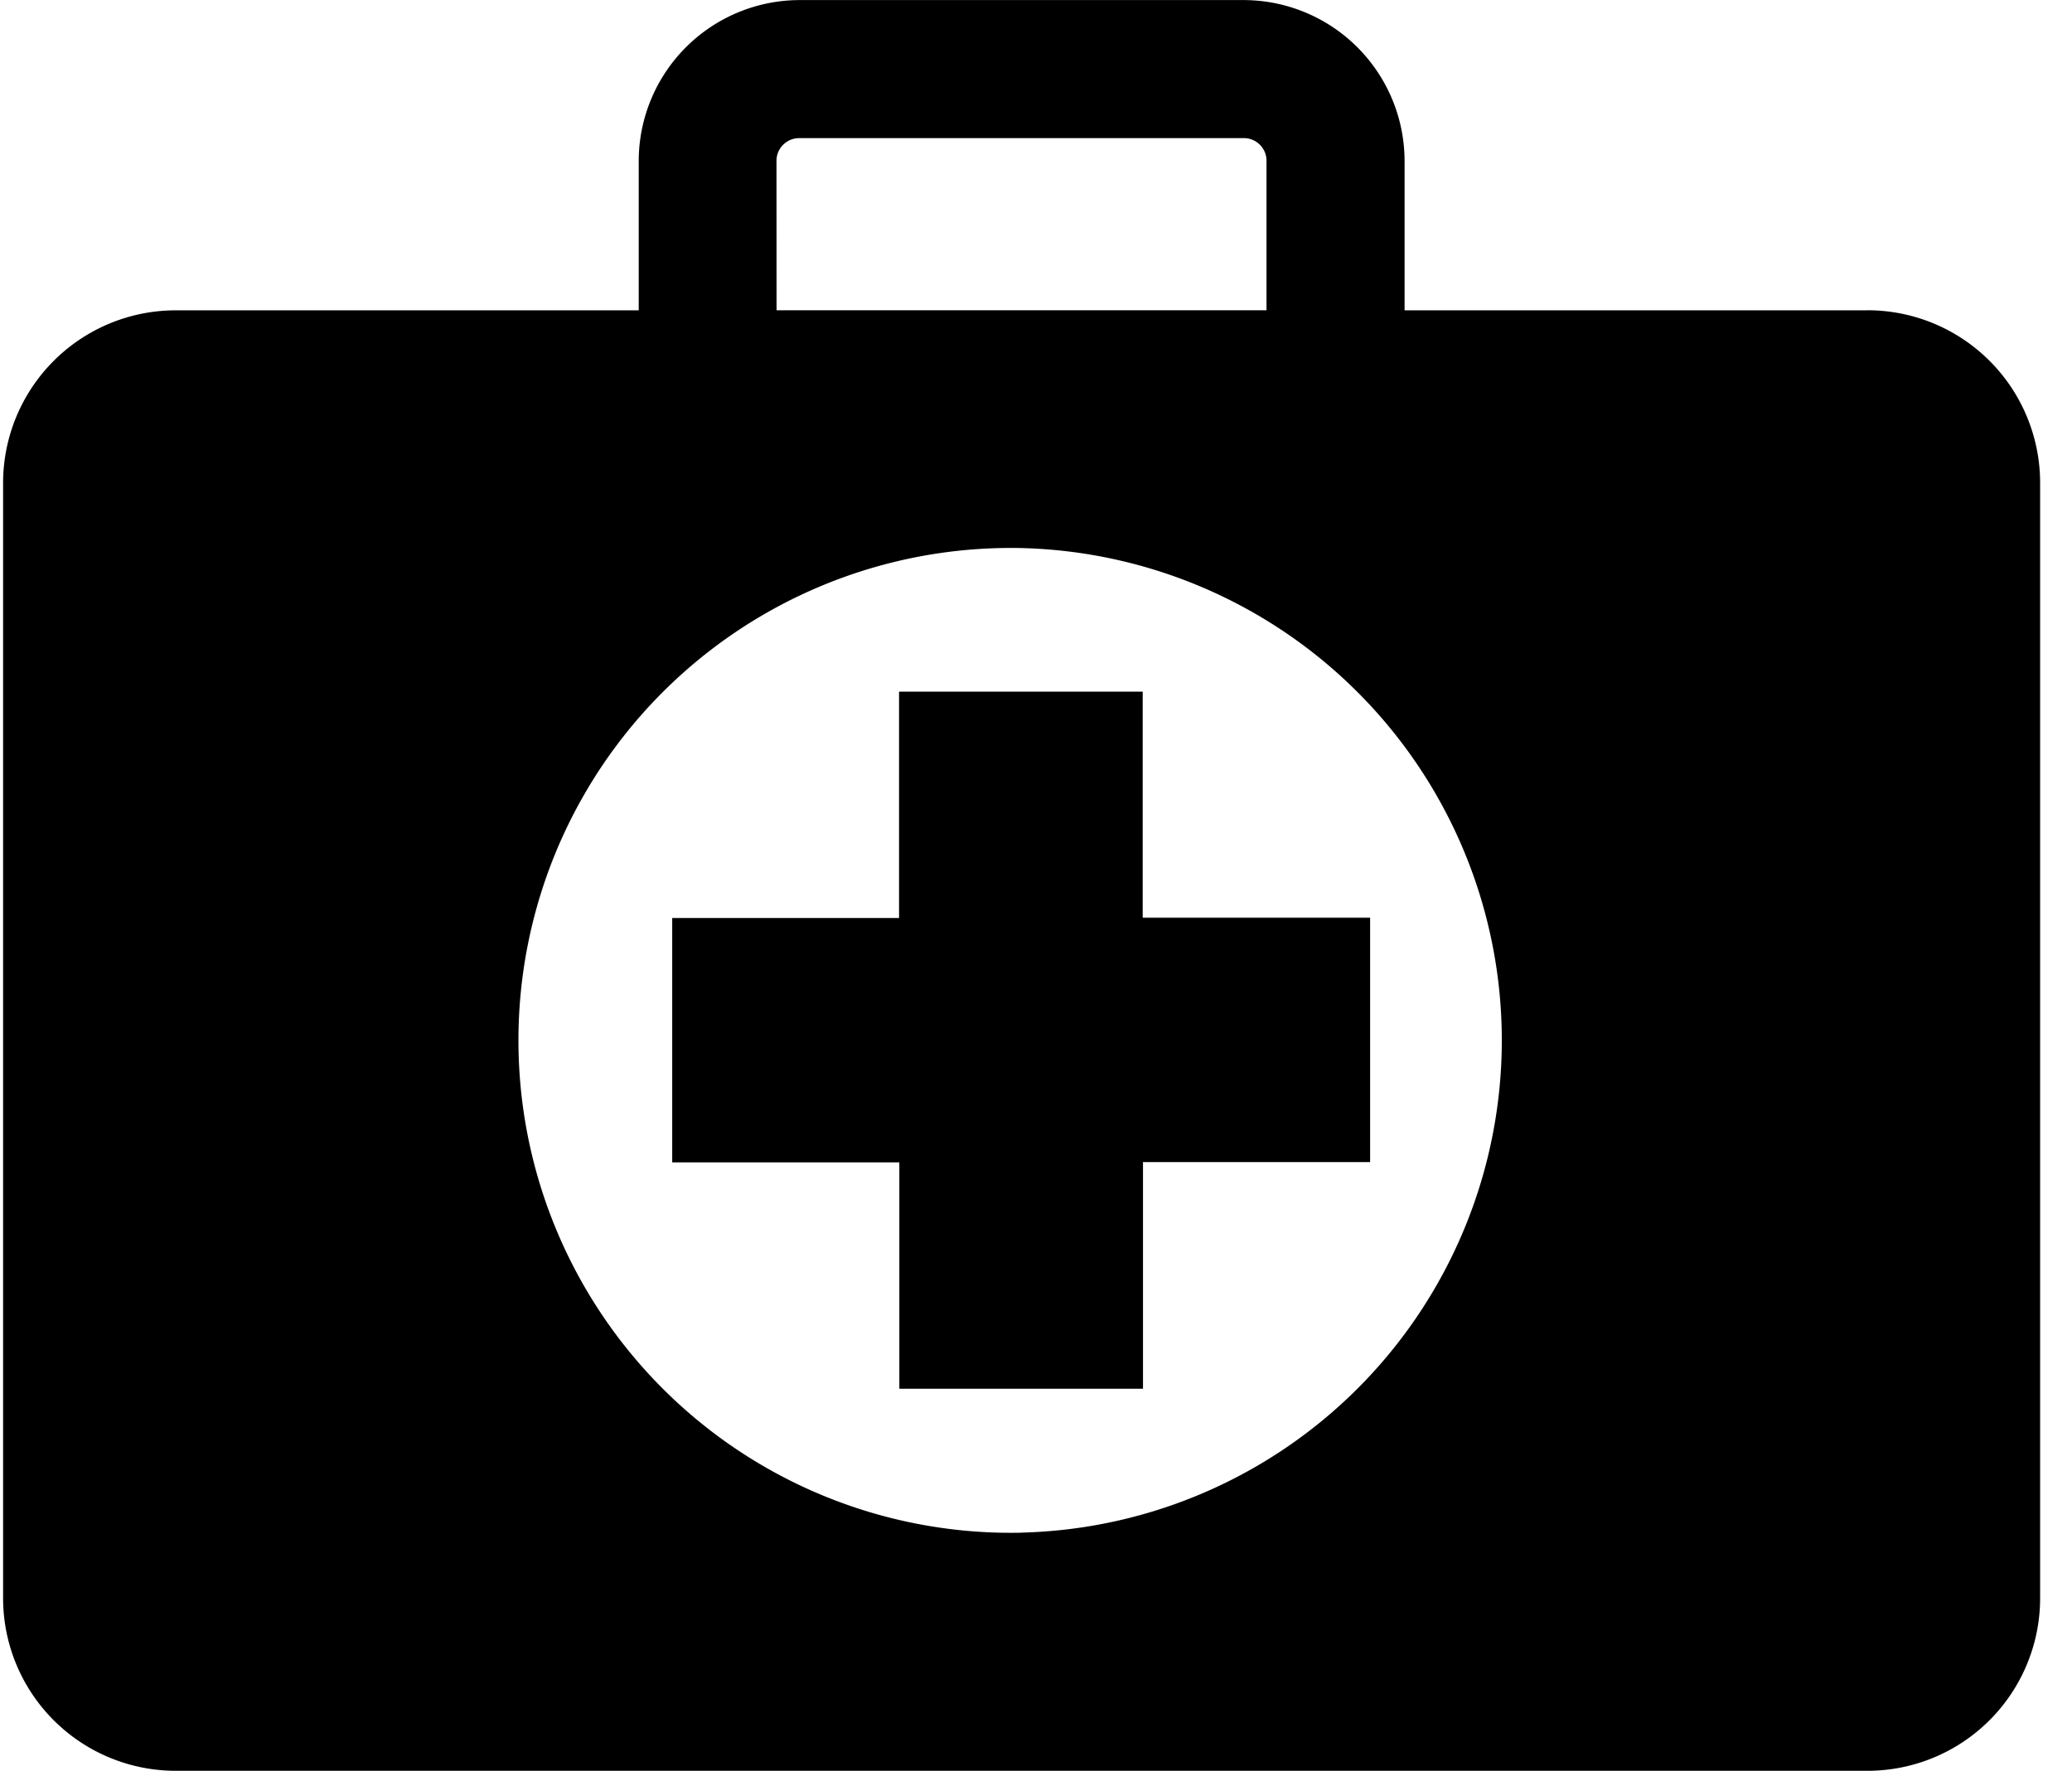 <svg xmlns="http://www.w3.org/2000/svg" width="1.17em" height="1em" viewBox="0 0 28 24"><path fill="currentColor" d="M25.259 4.206h-6.264V2.183A2.184 2.184 0 0 0 16.813.001h-6.015a2.184 2.184 0 0 0-2.182 2.182v2.023H2.344A2.34 2.34 0 0 0 .002 6.548v15.11A2.34 2.34 0 0 0 2.344 24h22.922a2.34 2.34 0 0 0 2.342-2.342V6.547a2.34 2.34 0 0 0-2.342-2.342h-.007zM10.483 2.182V2.18c0-.17.138-.308.308-.308h6.026c.17 0 .307.138.307.307v2.026h-6.64zm3.319 18.591a6.674 6.674 0 1 1-.001-13.345a6.674 6.674 0 0 1 .002 13.344z"/><path fill="currentColor" d="M15.446 9.374h-3.302v3.068H9.07v3.312h3.078v3.068h3.302V15.75h3.078v-3.312h-3.082z"/></svg>